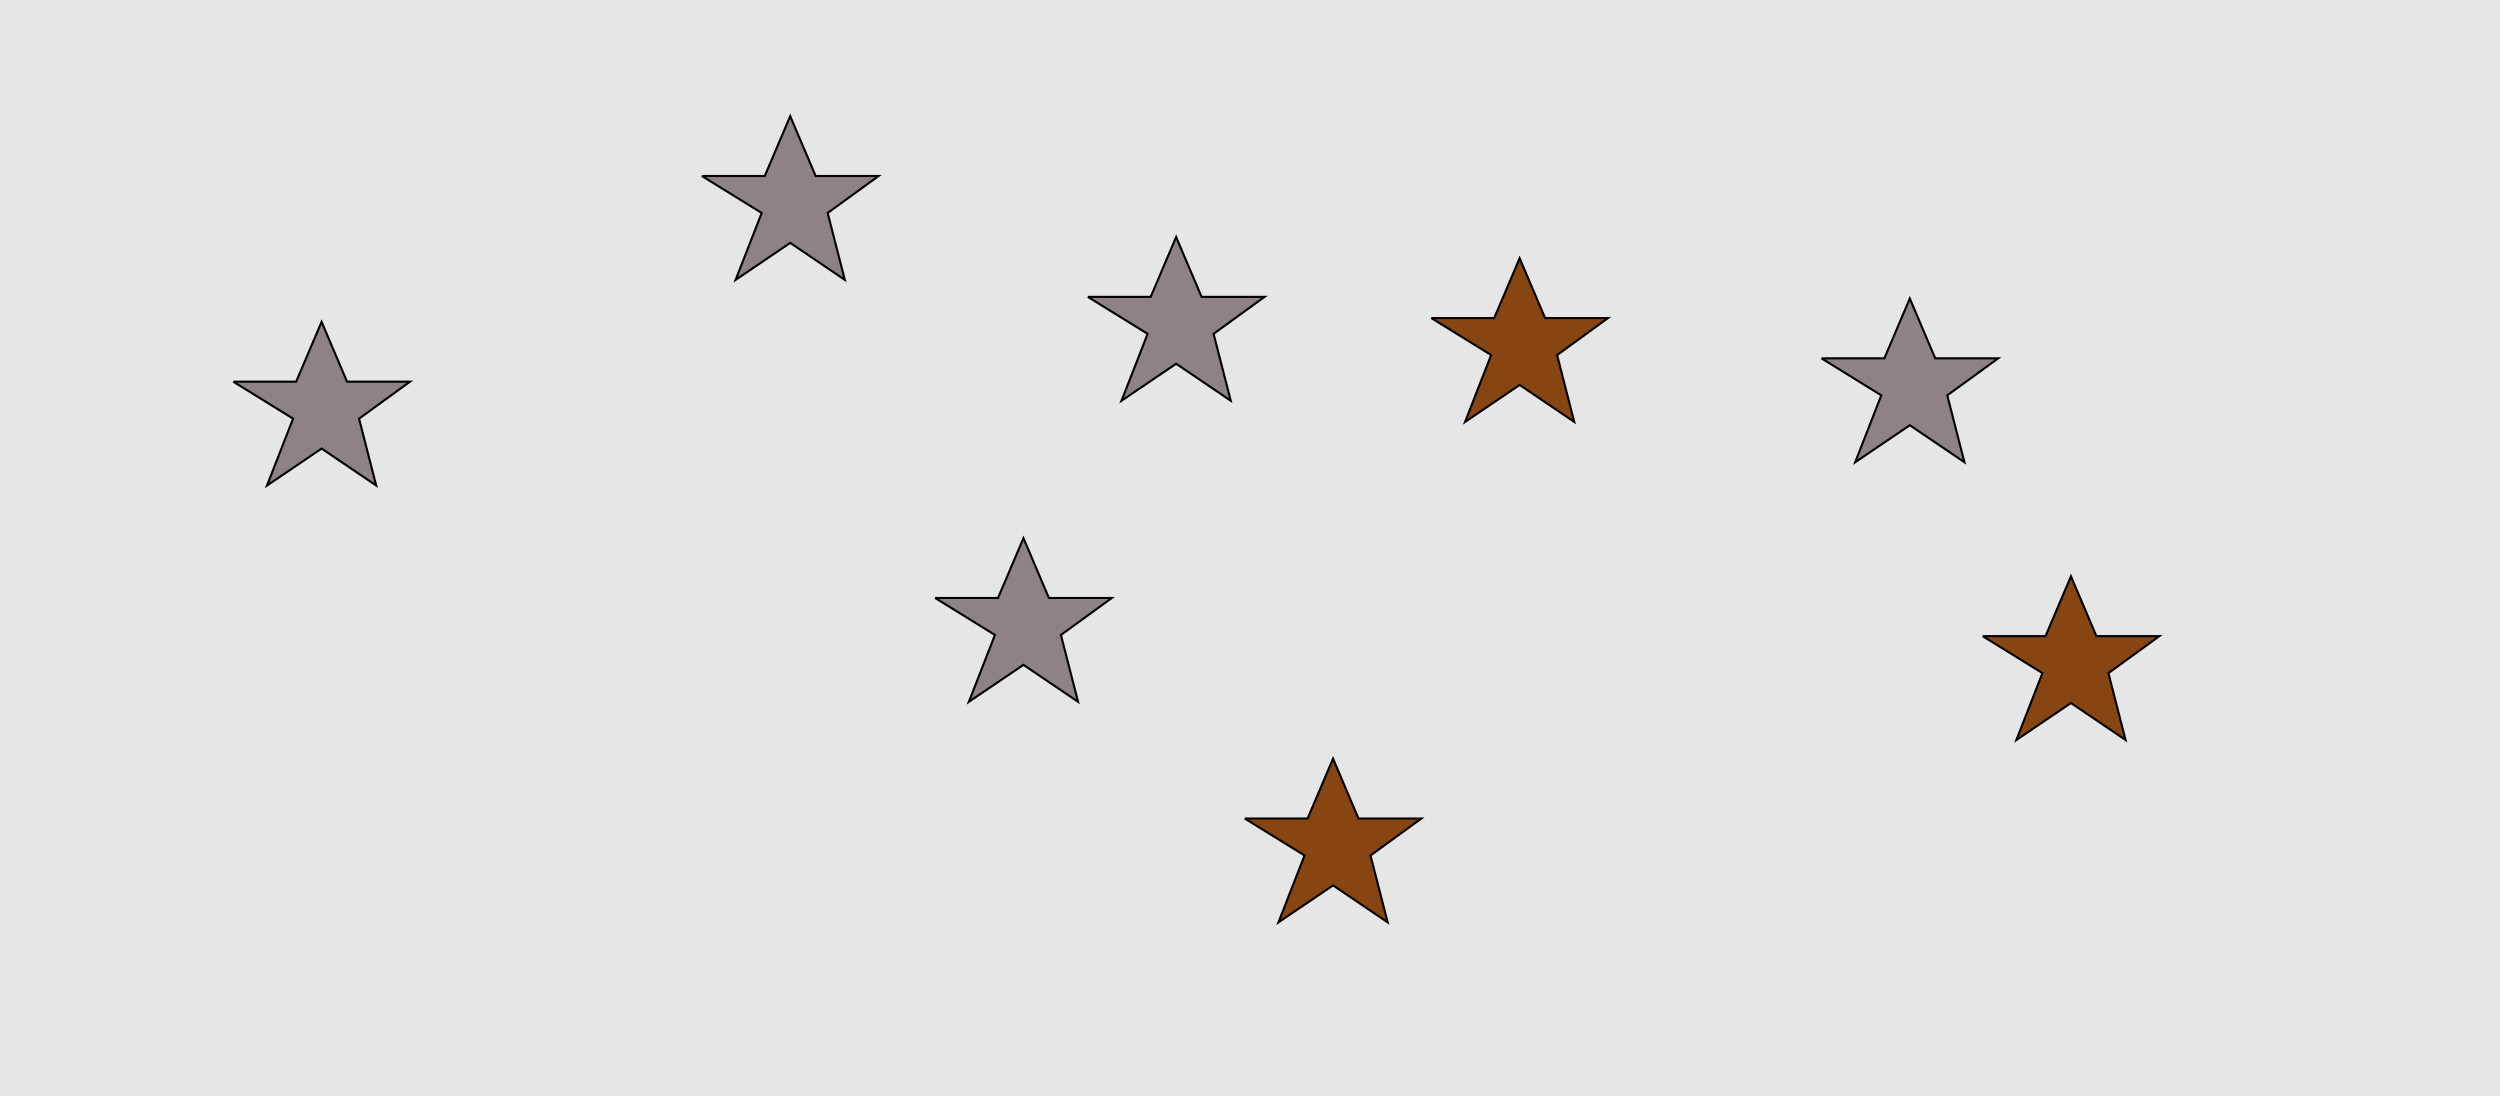 <?xml version="1.0" encoding="UTF-8"?>
<svg xmlns="http://www.w3.org/2000/svg" xmlns:xlink="http://www.w3.org/1999/xlink" width="1179pt" height="517pt" viewBox="0 0 1179 517" version="1.1">
<g id="surface781">
<rect x="0" y="0" width="1179" height="517" style="fill:rgb(90%,90%,90%);fill-opacity:1;stroke:none;"/>
<path style="fill-rule:nonzero;fill:rgb(53%,27%,7%);fill-opacity:1;stroke-width:1;stroke-linecap:butt;stroke-linejoin:miter;stroke:rgb(0%,0%,0%);stroke-opacity:1;stroke-miterlimit:10;" d="M 675 150 L 704.664 150 L 716.664 121.785 L 728.664 150 L 758.332 150 L 734.332 167.438 L 742.418 198.98 L 716.664 181.543 L 690.914 198.98 L 703.215 167.438 L 675 150 "/>
<path style="fill-rule:nonzero;fill:rgb(53%,27%,7%);fill-opacity:1;stroke-width:1;stroke-linecap:butt;stroke-linejoin:miter;stroke:rgb(0%,0%,0%);stroke-opacity:1;stroke-miterlimit:10;" d="M 935 300 L 964.664 300 L 976.664 271.785 L 988.664 300 L 1018.332 300 L 994.332 317.438 L 1002.418 348.98 L 976.664 331.543 L 950.914 348.98 L 963.215 317.438 L 935 300 "/>
<path style="fill-rule:nonzero;fill:rgb(53%,27%,7%);fill-opacity:1;stroke-width:1;stroke-linecap:butt;stroke-linejoin:miter;stroke:rgb(0%,0%,0%);stroke-opacity:1;stroke-miterlimit:10;" d="M 587 386 L 616.664 386 L 628.664 357.785 L 640.664 386 L 670.332 386 L 646.332 403.438 L 654.418 434.98 L 628.664 417.543 L 602.914 434.98 L 615.215 403.438 L 587 386 "/>
<path style="fill-rule:nonzero;fill:rgb(55%,51%,53%);fill-opacity:1;stroke-width:1;stroke-linecap:butt;stroke-linejoin:miter;stroke:rgb(0%,0%,0%);stroke-opacity:1;stroke-miterlimit:10;" d="M 441 282 L 470.664 282 L 482.664 253.785 L 494.664 282 L 524.332 282 L 500.332 299.438 L 508.418 330.98 L 482.664 313.543 L 456.914 330.98 L 469.215 299.438 L 441 282 "/>
<path style="fill-rule:nonzero;fill:rgb(55%,51%,53%);fill-opacity:1;stroke-width:1;stroke-linecap:butt;stroke-linejoin:miter;stroke:rgb(0%,0%,0%);stroke-opacity:1;stroke-miterlimit:10;" d="M 859 169 L 888.664 169 L 900.664 140.785 L 912.664 169 L 942.332 169 L 918.332 186.438 L 926.418 217.98 L 900.664 200.543 L 874.914 217.98 L 887.215 186.438 L 859 169 "/>
<path style="fill-rule:nonzero;fill:rgb(55%,51%,53%);fill-opacity:1;stroke-width:1;stroke-linecap:butt;stroke-linejoin:miter;stroke:rgb(0%,0%,0%);stroke-opacity:1;stroke-miterlimit:10;" d="M 331 83 L 360.664 83 L 372.664 54.785 L 384.664 83 L 414.332 83 L 390.332 100.438 L 398.418 131.98 L 372.664 114.543 L 346.914 131.98 L 359.215 100.438 L 331 83 "/>
<path style="fill-rule:nonzero;fill:rgb(55%,51%,53%);fill-opacity:1;stroke-width:1;stroke-linecap:butt;stroke-linejoin:miter;stroke:rgb(0%,0%,0%);stroke-opacity:1;stroke-miterlimit:10;" d="M 110 180 L 139.664 180 L 151.664 151.785 L 163.664 180 L 193.332 180 L 169.332 197.438 L 177.418 228.98 L 151.664 211.543 L 125.914 228.98 L 138.215 197.438 L 110 180 "/>
<path style="fill-rule:nonzero;fill:rgb(55%,51%,53%);fill-opacity:1;stroke-width:1;stroke-linecap:butt;stroke-linejoin:miter;stroke:rgb(0%,0%,0%);stroke-opacity:1;stroke-miterlimit:10;" d="M 513 140 L 542.664 140 L 554.664 111.785 L 566.664 140 L 596.332 140 L 572.332 157.438 L 580.418 188.98 L 554.664 171.543 L 528.914 188.98 L 541.215 157.438 L 513 140 "/>
</g>
</svg>
